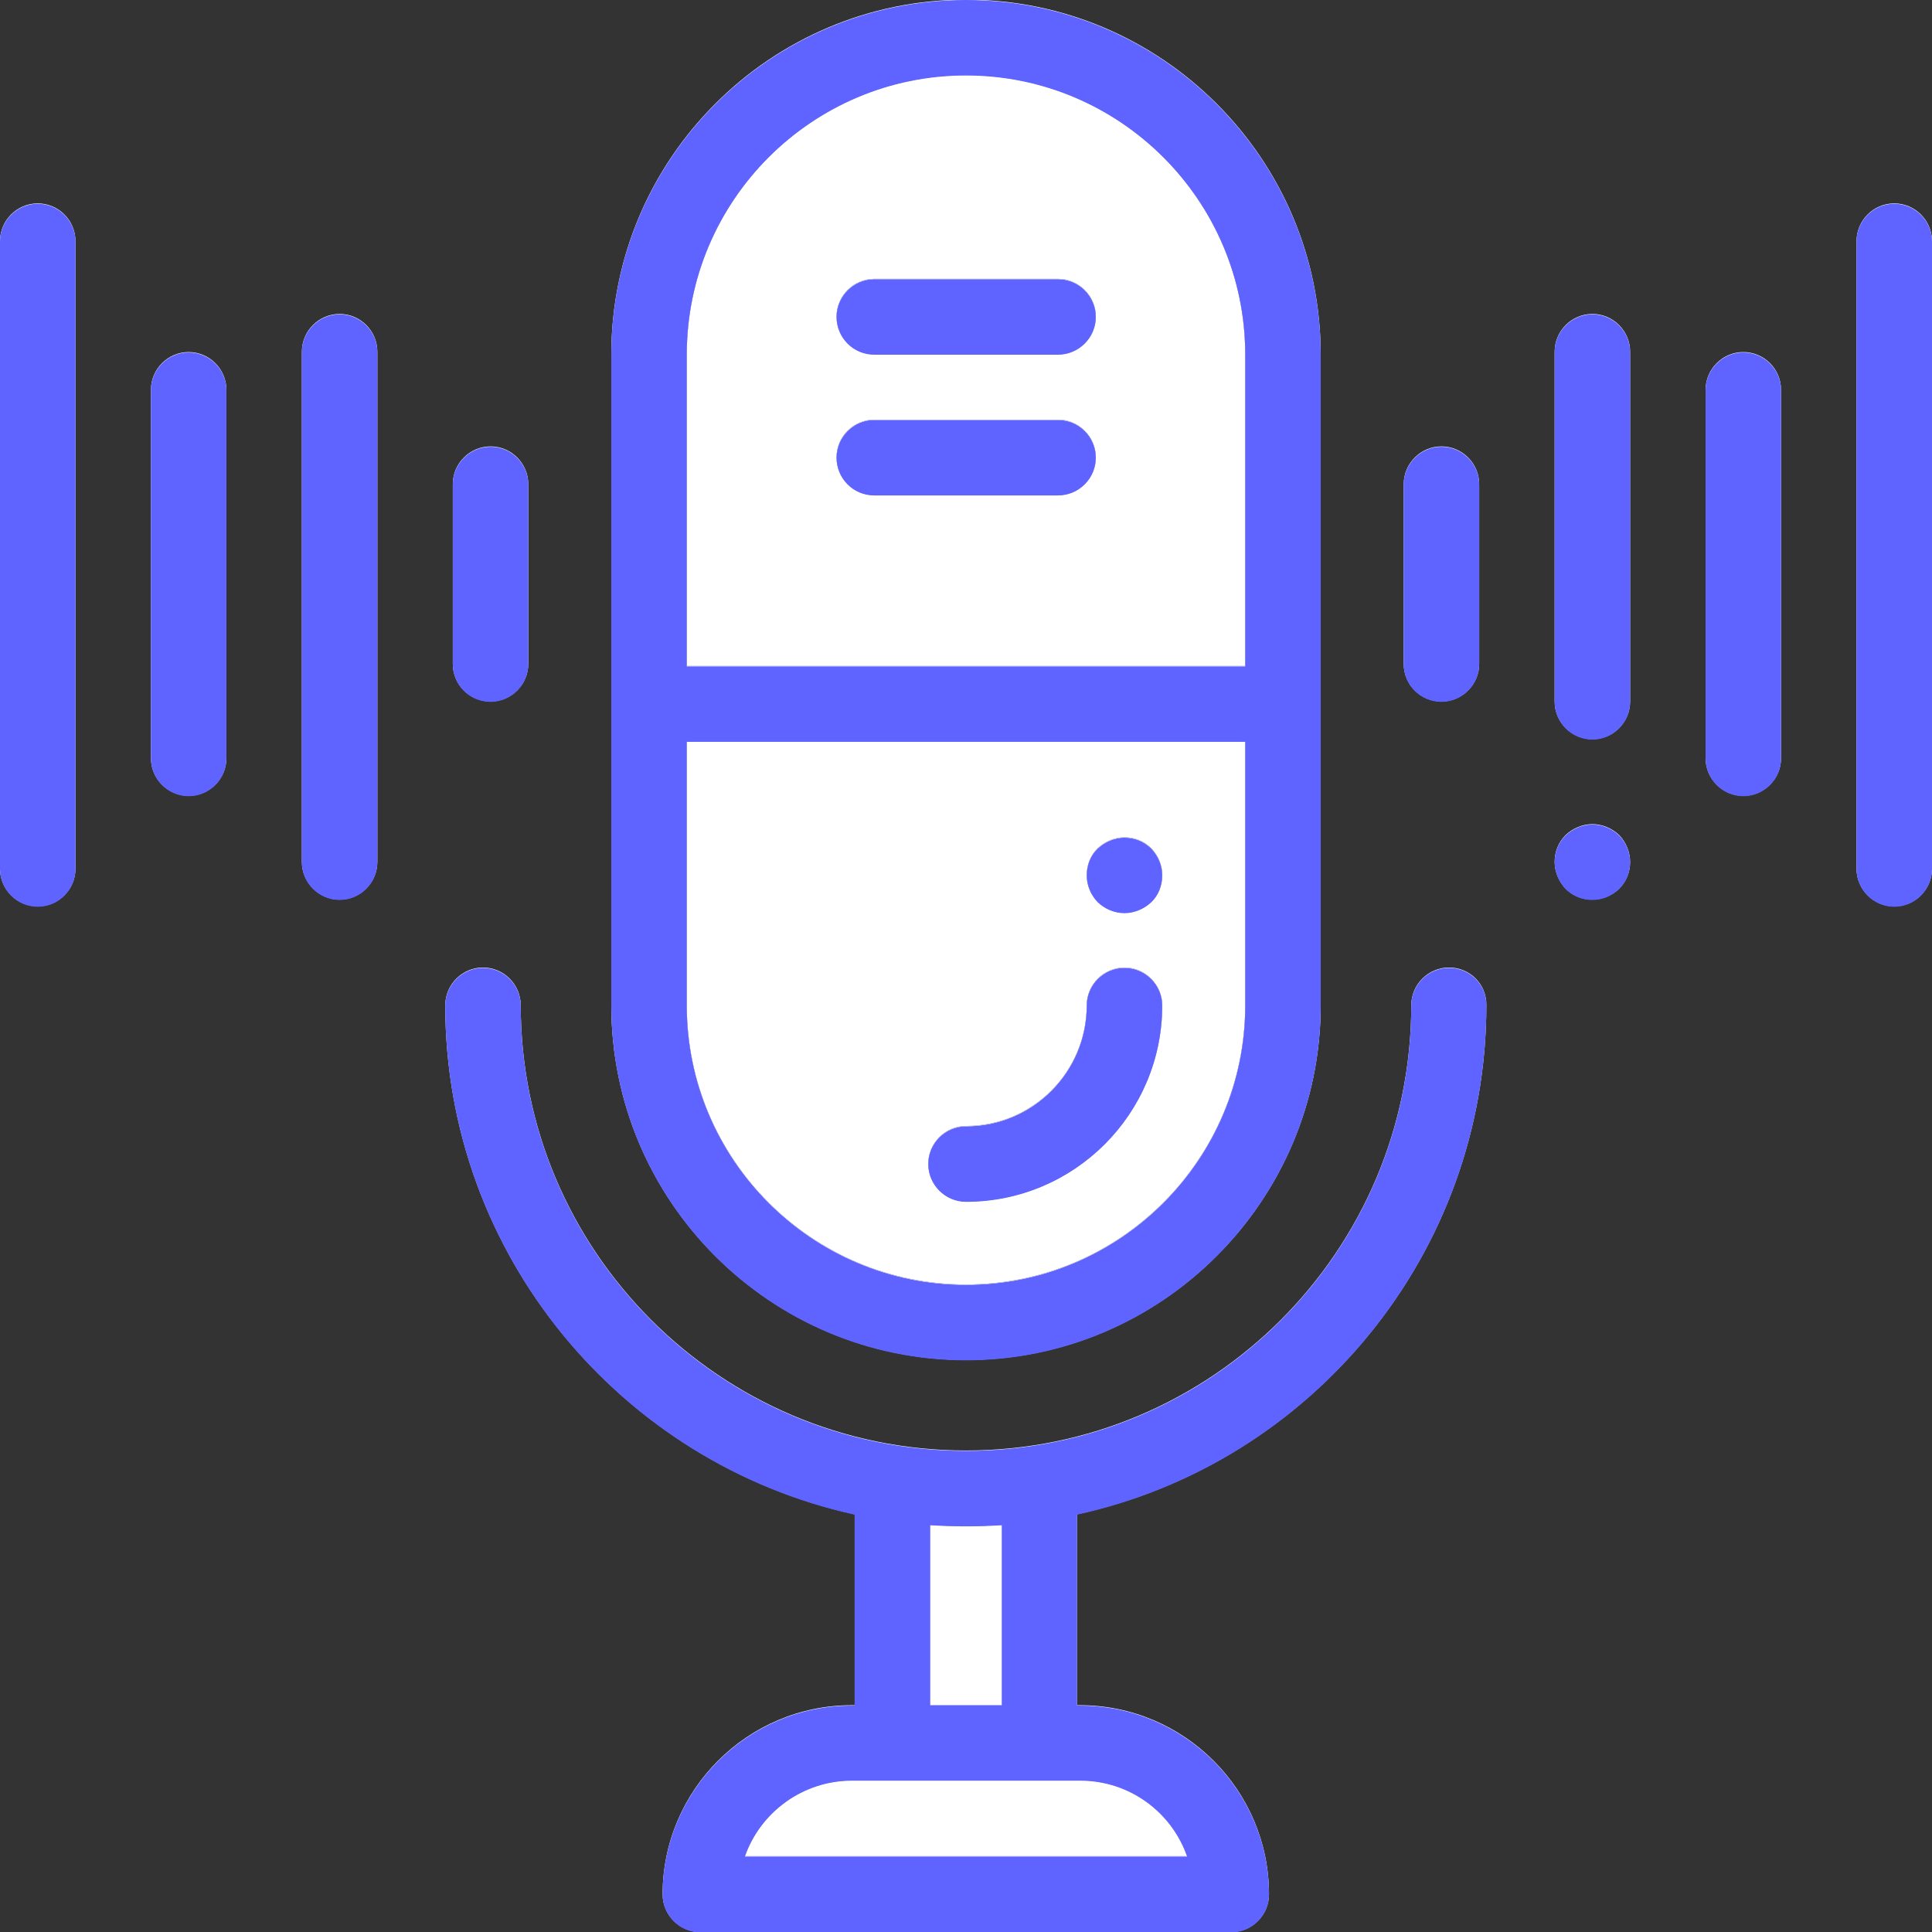 <?xml version="1.0" encoding="utf-8"?>
<!-- Generator: Adobe Illustrator 25.2.0, SVG Export Plug-In . SVG Version: 6.00 Build 0)  -->
<svg version="1.1" id="레이어_1" xmlns="http://www.w3.org/2000/svg" xmlns:xlink="http://www.w3.org/1999/xlink" x="0px"
	 y="0px" viewBox="0 0 512 512" style="enable-background:new 0 0 512 512;" xml:space="preserve">
<rect x="0" y="0" width="512" height="512" fill="#333333" stroke="none"/>
<style type="text/css">
	.st0{fill:#FFFFFF;}
	.st1{fill:#5F63FF;}
</style>
<g>
	<g>
		<g id="XMLID_1_">
			<g>
				<path class="st0" d="M512,63.9v166.3c0,5.5-4.5,10-10,10s-10-4.5-10-10V63.9c0-5.5,4.5-10,10-10S512,58.4,512,63.9z"/>
				<path class="st0" d="M472,103.3v97.6c0,5.5-4.5,10-10,10s-10-4.5-10-10v-97.6c0-5.5,4.5-10,10-10S472,97.8,472,103.3z"/>
				<path class="st0" d="M432,93.2v92.7c0,5.5-4.5,10-10,10s-10-4.5-10-10V93.2c0-5.5,4.5-10,10-10S432,87.7,432,93.2z"/>
				<path class="st0" d="M432,228.4c0,2.7-1,5.2-2.9,7.1c-1.9,1.8-4.4,2.9-7.1,2.9c-2.7,0-5.2-1-7.1-2.9c-1.8-1.9-2.9-4.5-2.9-7.1
					c0-2.7,1-5.2,2.9-7.1c1.9-1.8,4.5-2.9,7.1-2.9s5.2,1.1,7.1,2.9C430.9,223.2,432,225.8,432,228.4z"/>
				<path class="st0" d="M384,256.4c5.6,0,10,4.5,9.9,10c0,66-46.5,121.4-108.5,134.9v50.6h0.8c27.6,0,50.1,22.5,50.1,50.1
					c0,5.5-4.5,10-10,10H185.6c-5.5,0-10-4.5-10-10c0-27.6,22.5-50.1,50.1-50.1h0.8v-50.6C164.6,387.7,118,332.4,118,266.4
					c0-5.5,4.5-10,10-10c5.5,0,10,4.5,10,10c0,65.1,52.9,118,118,118s118-52.9,118-118C374,260.9,378.5,256.4,384,256.4z
					 M197.4,491.9h117.2c-4.1-11.7-15.3-20.1-28.3-20.1h-60.5C212.7,471.8,201.5,480.2,197.4,491.9z M265.5,451.8v-47.7
					c-3.2,0.2-6.3,0.3-9.5,0.3c-3.2,0-6.4-0.1-9.5-0.3v47.7H265.5z"/>
				<path class="st0" d="M392,128.3v47.6c0,5.5-4.5,10-10,10s-10-4.4-10-10v-47.6c0-5.5,4.5-10,10-10S392,122.8,392,128.3z"/>
				<path class="st0" d="M350,93.9v172.5c0,51.8-42.2,94-94,94s-94-42.1-94-94V93.9c0-51.8,42.2-94,94-94S350,42.1,350,93.9z
					 M330,266.4v-69.9H182v69.9c0,40.8,33.2,74,74,74S330,307.2,330,266.4z M330,176.5V93.9c0-40.8-33.2-74-74-74s-74,33.2-74,74
					v82.6H330z"/>
				<path class="st0" d="M330,196.5v69.9c0,40.8-33.2,74-74,74s-74-33.2-74-74v-69.9H330z M305.1,239c1.9-1.8,2.9-4.4,2.9-7.1
					s-1.1-5.2-2.9-7.1c-1.9-1.9-4.4-2.9-7.1-2.9c-2.6,0-5.2,1.1-7.1,2.9c-1.9,1.8-2.9,4.4-2.9,7.1s1.1,5.2,2.9,7.1
					c1.9,1.8,4.4,2.9,7.1,2.9C300.6,241.9,303.2,240.8,305.1,239z M308,266.4c0-5.5-4.5-10-10-10s-10,4.5-10,10
					c0,17.6-14.3,32-32,32c-5.5,0-10,4.5-10,10s4.5,10,10,10C284.7,318.4,308,295.1,308,266.4z"/>
				<path class="st0" d="M330,93.9v82.6H182V93.9c0-40.8,33.2-74,74-74S330,53.1,330,93.9z M290.4,83.9c0-5.5-4.5-10-10-10h-48.7
					c-5.5,0-10,4.5-10,10s4.4,10,10,10h48.7C285.9,93.9,290.4,89.4,290.4,83.9z M290.4,121.2c0-5.5-4.5-10-10-10h-48.7
					c-5.5,0-10,4.5-10,10s4.4,10,10,10h48.7C285.9,131.2,290.4,126.7,290.4,121.2z"/>
				<path class="st0" d="M314.6,491.9H197.4c4.1-11.7,15.3-20.1,28.4-20.1h60.5C299.3,471.8,310.5,480.2,314.6,491.9z"/>
				<path class="st0" d="M308,231.9c0,2.7-1,5.3-2.9,7.1c-1.9,1.8-4.5,2.9-7.1,2.9c-2.7,0-5.2-1.1-7.1-2.9c-1.8-1.9-2.9-4.4-2.9-7.1
					s1-5.3,2.9-7.1c1.9-1.8,4.5-2.9,7.1-2.9c2.7,0,5.2,1,7.1,2.9C306.9,226.7,308,229.2,308,231.9z"/>
				<path class="st0" d="M298,256.4c5.5,0,10,4.5,10,10c0,28.7-23.3,52-52,52c-5.5,0-10-4.5-10-10s4.5-10,10-10
					c17.7,0,32-14.4,32-32C288,260.9,292.5,256.4,298,256.4z"/>
				<path class="st0" d="M280.4,73.9c5.5,0,10,4.5,10,10s-4.5,10-10,10h-48.7c-5.6,0-10-4.5-10-10s4.5-10,10-10H280.4z"/>
				<path class="st0" d="M280.4,111.2c5.5,0,10,4.5,10,10s-4.5,10-10,10h-48.7c-5.6,0-10-4.5-10-10s4.5-10,10-10H280.4z"/>
				<path class="st0" d="M265.5,404.1v47.7h-19v-47.7c3.1,0.2,6.3,0.3,9.5,0.3C259.2,404.4,262.3,404.3,265.5,404.1z"/>
				<path class="st0" d="M140,128.3v47.6c0,5.5-4.5,10-10,10c-5.5,0-10-4.4-10-10v-47.6c0-5.5,4.5-10,10-10
					C135.5,118.3,140,122.8,140,128.3z"/>
				<path class="st0" d="M100,93.2v135.2c0,5.5-4.5,10-10,10s-10-4.5-10-10V93.2c0-5.5,4.5-10,10-10S100,87.7,100,93.2z"/>
				<path class="st0" d="M60,103.3v97.6c0,5.5-4.5,10-10,10s-10-4.5-10-10v-97.6c0-5.5,4.5-10,10-10S60,97.8,60,103.3z"/>
				<path class="st0" d="M20,63.9v166.3c0,5.5-4.5,10-10,10s-10-4.5-10-10V63.9c0-5.5,4.5-10,10-10S20,58.4,20,63.9z"/>
			</g>
			<g>
			</g>
		</g>
	</g>
	<g>
		<path class="st1" d="M256,360.5c51.8,0,94-42.2,94-94V94c0-51.8-42.2-94-94-94s-94,42.2-94,94v172.5
			C162,318.4,204.2,360.5,256,360.5z M256,20c40.8,0,74,33.2,74,74v82.6H182V94C182,53.2,215.2,20,256,20z M182,196.6h148v69.9
			c0,40.8-33.2,74-74,74s-74-33.2-74-74V196.6z"/>
		<path class="st1" d="M231.7,131.3h48.7c5.5,0,10-4.5,10-10s-4.5-10-10-10h-48.7c-5.5,0-10,4.5-10,10S226.1,131.3,231.7,131.3z"/>
		<path class="st1" d="M231.7,94h48.7c5.5,0,10-4.5,10-10s-4.5-10-10-10h-48.7c-5.5,0-10,4.5-10,10S226.1,94,231.7,94z"/>
		<path class="st1" d="M384,256.5c-5.5,0-10,4.5-10,10c0,65.1-52.9,118-118,118s-118-52.9-118-118c0-5.5-4.5-10-10-10s-10,4.5-10,10
			c0,66,46.6,121.3,108.5,134.9V452h-0.8c-27.6,0-50.1,22.5-50.1,50.1c0,5.5,4.5,10,10,10h140.7c5.5,0,10-4.5,10-10
			c0-27.6-22.5-50.1-50.1-50.1h-0.8v-50.6c62-13.5,108.5-68.9,108.5-134.9C394,261,389.6,256.5,384,256.5z M314.6,492H197.4
			c4.1-11.7,15.3-20.1,28.4-20.1h60.5C299.3,471.9,310.5,480.2,314.6,492z M265.5,451.9h-19v-47.7c3.1,0.2,6.3,0.3,9.5,0.3
			c3.2,0,6.3-0.1,9.5-0.3V451.9z"/>
		<path class="st1" d="M50,93.4c-5.5,0-10,4.5-10,10V201c0,5.5,4.5,10,10,10s10-4.5,10-10v-97.6C60,97.9,55.5,93.4,50,93.4z"/>
		<path class="st1" d="M130,186c5.5,0,10-4.5,10-10v-47.6c0-5.5-4.5-10-10-10s-10,4.5-10,10V176C120,181.6,124.5,186,130,186z"/>
		<path class="st1" d="M10,54C4.5,54,0,58.5,0,64v166.3c0,5.5,4.5,10,10,10s10-4.5,10-10V64C20,58.5,15.5,54,10,54z"/>
		<path class="st1" d="M90,83.3c-5.5,0-10,4.5-10,10v135.2c0,5.5,4.5,10,10,10s10-4.5,10-10V93.3C100,87.8,95.5,83.3,90,83.3z"/>
		<path class="st1" d="M462,93.4c-5.5,0-10,4.5-10,10V201c0,5.5,4.5,10,10,10s10-4.5,10-10v-97.6C472,97.9,467.5,93.4,462,93.4z"/>
		<path class="st1" d="M382,186c5.5,0,10-4.5,10-10v-47.6c0-5.5-4.5-10-10-10s-10,4.5-10,10V176C372,181.6,376.5,186,382,186z"/>
		<path class="st1" d="M502,54c-5.5,0-10,4.5-10,10v166.3c0,5.5,4.5,10,10,10s10-4.5,10-10V64C512,58.5,507.5,54,502,54z"/>
		<path class="st1" d="M422,218.5c-2.6,0-5.2,1.1-7.1,2.9c-1.9,1.9-2.9,4.4-2.9,7.1c0,2.6,1.1,5.2,2.9,7.1c1.9,1.9,4.4,2.9,7.1,2.9
			s5.2-1.1,7.1-2.9c1.9-1.9,2.9-4.4,2.9-7.1c0-2.6-1.1-5.2-2.9-7.1C427.2,219.6,424.6,218.5,422,218.5z"/>
		<path class="st1" d="M422,83.3c-5.5,0-10,4.5-10,10V186c0,5.5,4.5,10,10,10s10-4.5,10-10V93.3C432,87.8,427.5,83.3,422,83.3z"/>
		<path class="st1" d="M256,318.5c28.7,0,52-23.3,52-52c0-5.5-4.5-10-10-10s-10,4.5-10,10c0,17.6-14.3,32-32,32c-5.5,0-10,4.5-10,10
			S250.5,318.5,256,318.5z"/>
		<path class="st1" d="M298,242c2.6,0,5.2-1.1,7.1-2.9s2.9-4.4,2.9-7.1s-1.1-5.2-2.9-7.1c-1.9-1.9-4.4-2.9-7.1-2.9
			c-2.6,0-5.2,1.1-7.1,2.9s-2.9,4.4-2.9,7.1s1.1,5.2,2.9,7.1C292.8,240.9,295.3,242,298,242z"/>
	</g>
</g>
</svg>
